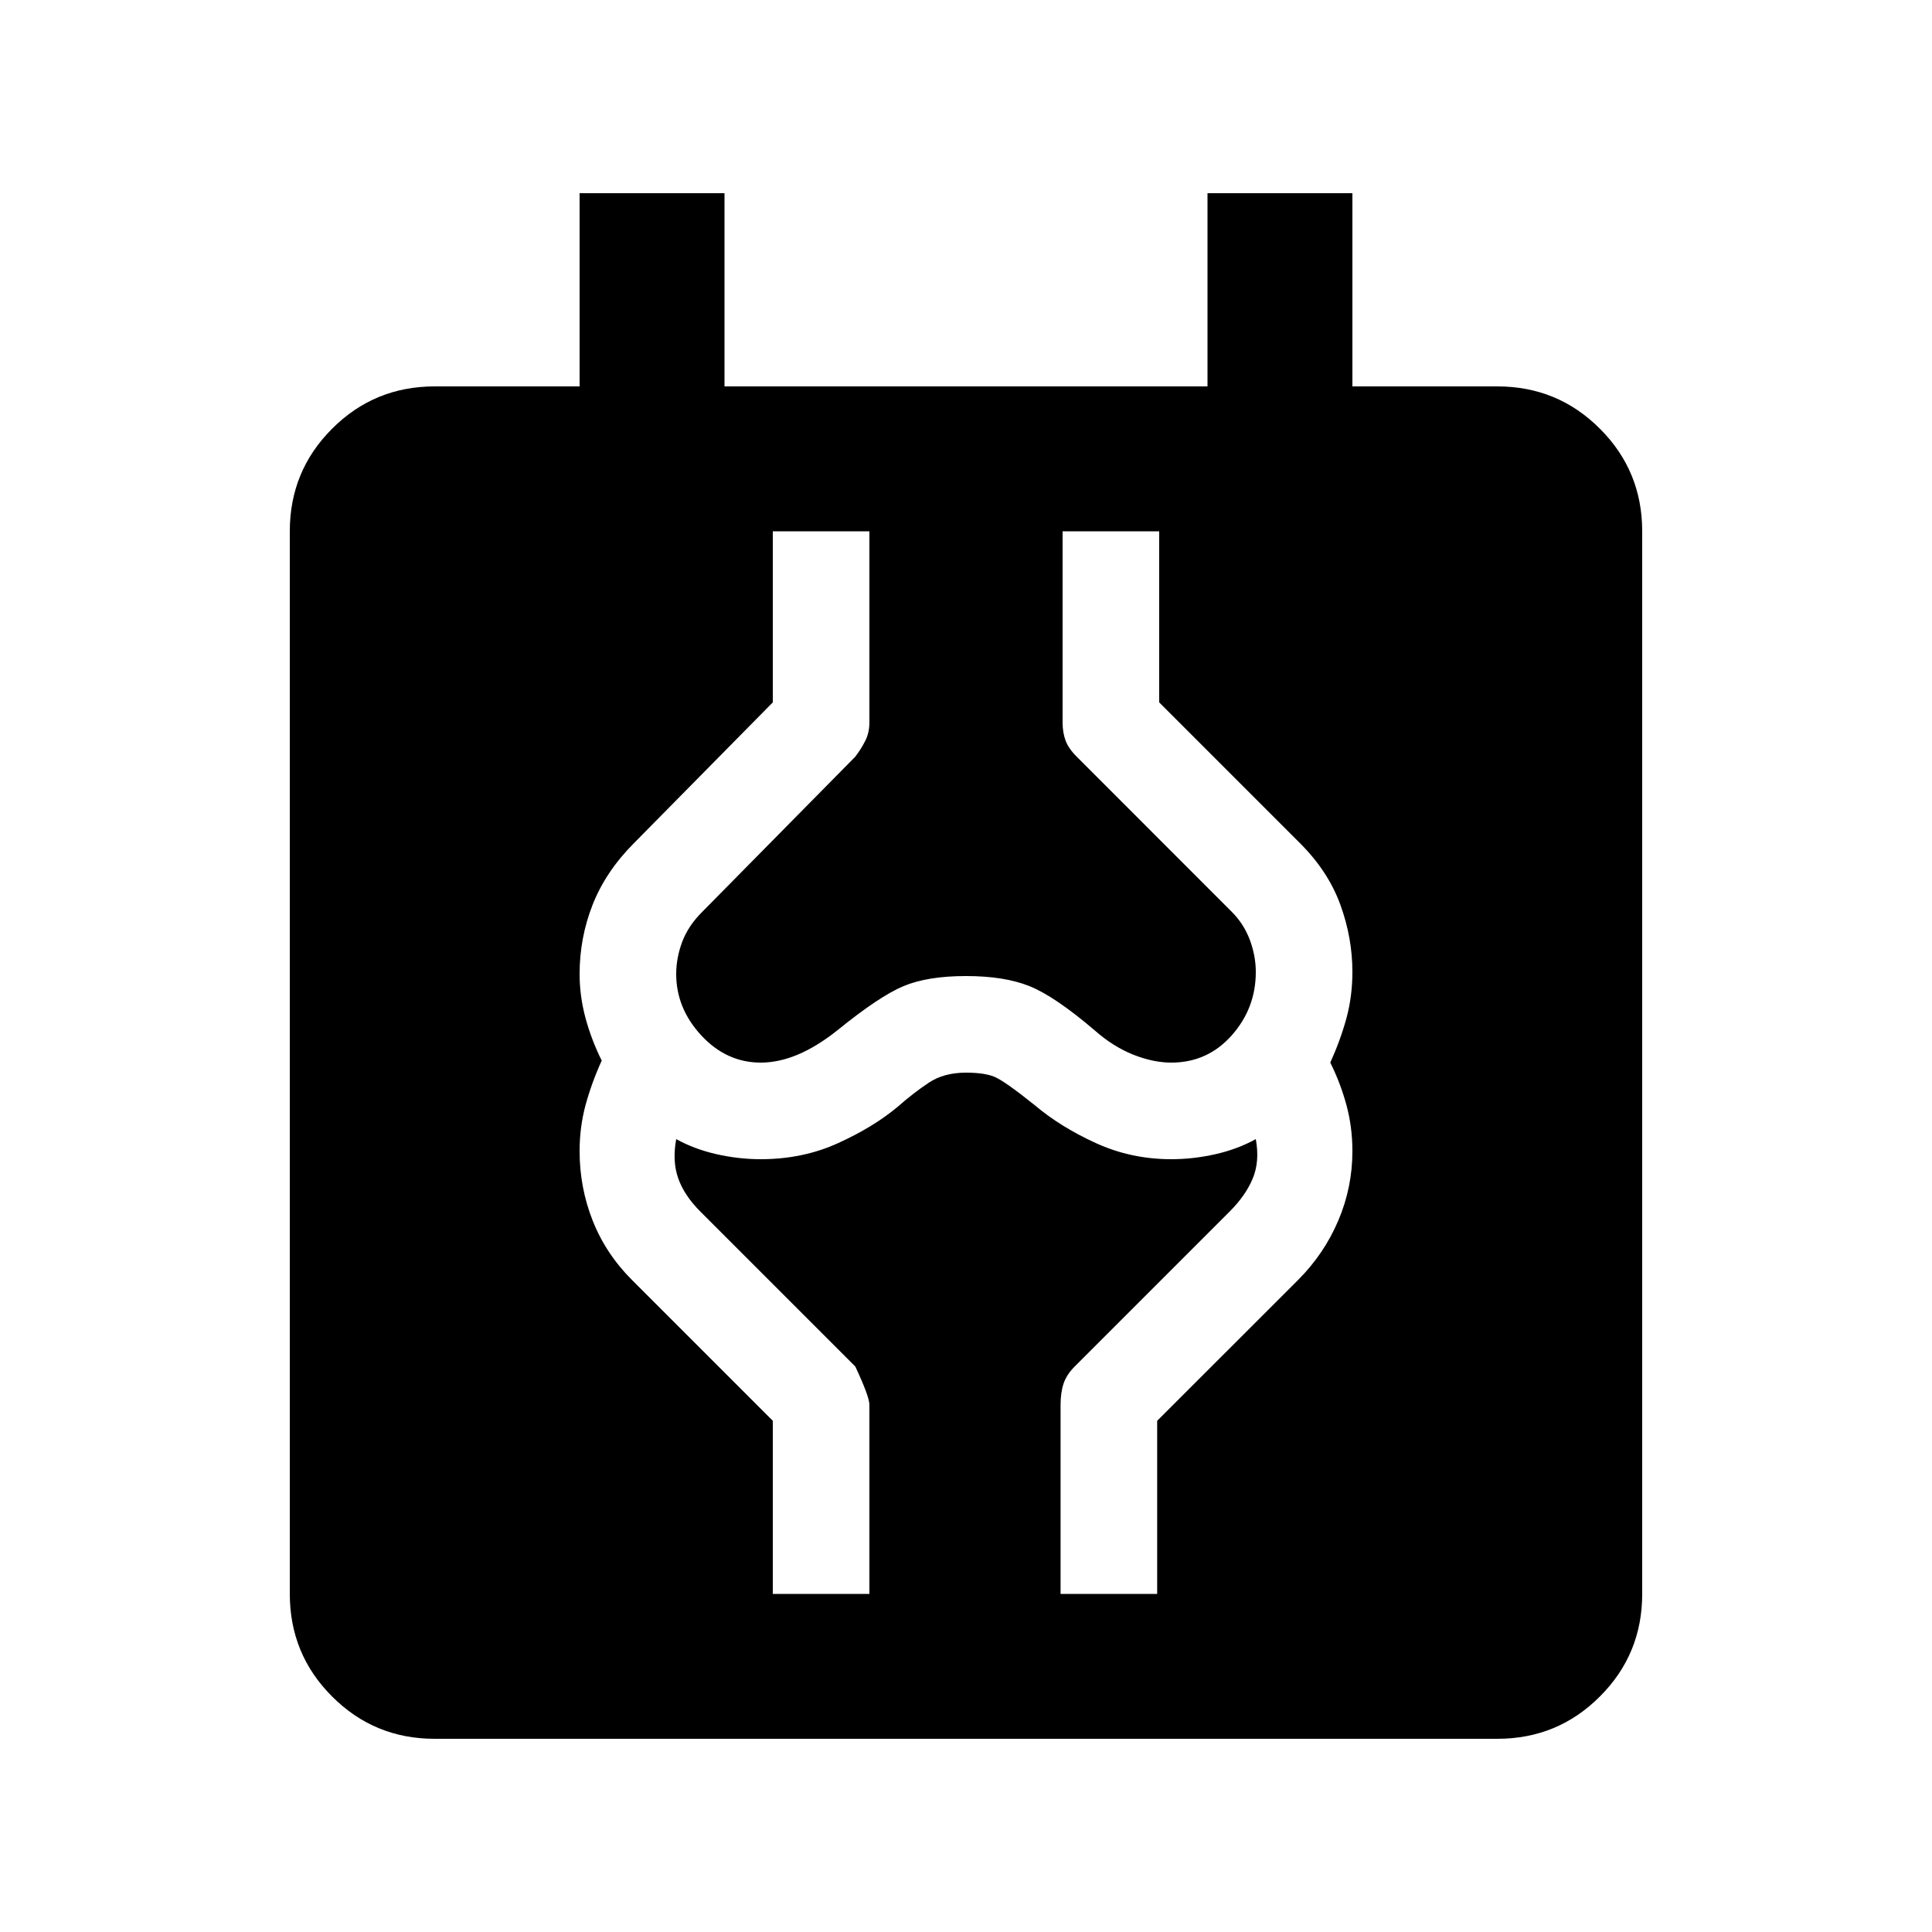 <svg xmlns="http://www.w3.org/2000/svg" height="20" width="20"><path d="M4.5 18q-.625 0-1.062-.438Q3 17.125 3 16.5v-11q0-.625.438-1.062Q3.875 4 4.5 4H6V2h1.5v2h5V2H14v2h1.5q.625 0 1.062.438Q17 4.875 17 5.5v11q0 .625-.438 1.062Q16.125 18 15.5 18ZM8 16.5h1v-1.958q0-.084-.146-.396L7.25 12.542q-.167-.167-.229-.344-.063-.177-.021-.406.188.104.417.156.229.052.458.052.437 0 .802-.167.365-.166.615-.375.166-.146.323-.25.156-.104.385-.104.188 0 .292.042.104.042.416.292.271.229.636.395.364.167.781.167.229 0 .458-.052t.417-.156q.042.229-.031.406-.073.177-.24.344l-1.604 1.604q-.083.083-.115.177-.031.094-.031.219V16.5h1v-1.792l1.459-1.458q.27-.271.416-.615.146-.343.146-.718 0-.25-.062-.479-.063-.23-.167-.438.104-.229.167-.458.062-.23.062-.48 0-.354-.125-.697-.125-.344-.417-.636L12 7.271V5.5h-1v1.979q0 .104.031.188.031.083.115.166l1.604 1.605q.125.124.188.291.062.167.062.333 0 .376-.25.657t-.625.281q-.187 0-.396-.083-.208-.084-.396-.25-.416-.355-.677-.459-.26-.104-.656-.104t-.646.104q-.25.104-.687.459-.209.166-.407.25-.198.083-.385.083-.354 0-.615-.281-.26-.281-.26-.636 0-.166.062-.333.063-.167.209-.312l1.583-1.605q.063-.083.104-.166Q9 7.583 9 7.479V5.5H8v1.771L6.562 8.729q-.291.292-.427.636Q6 9.708 6 10.083q0 .229.062.459.063.229.167.437-.104.229-.167.459-.062.229-.062.479 0 .375.135.718.136.344.407.615L8 14.708Z"/></svg>